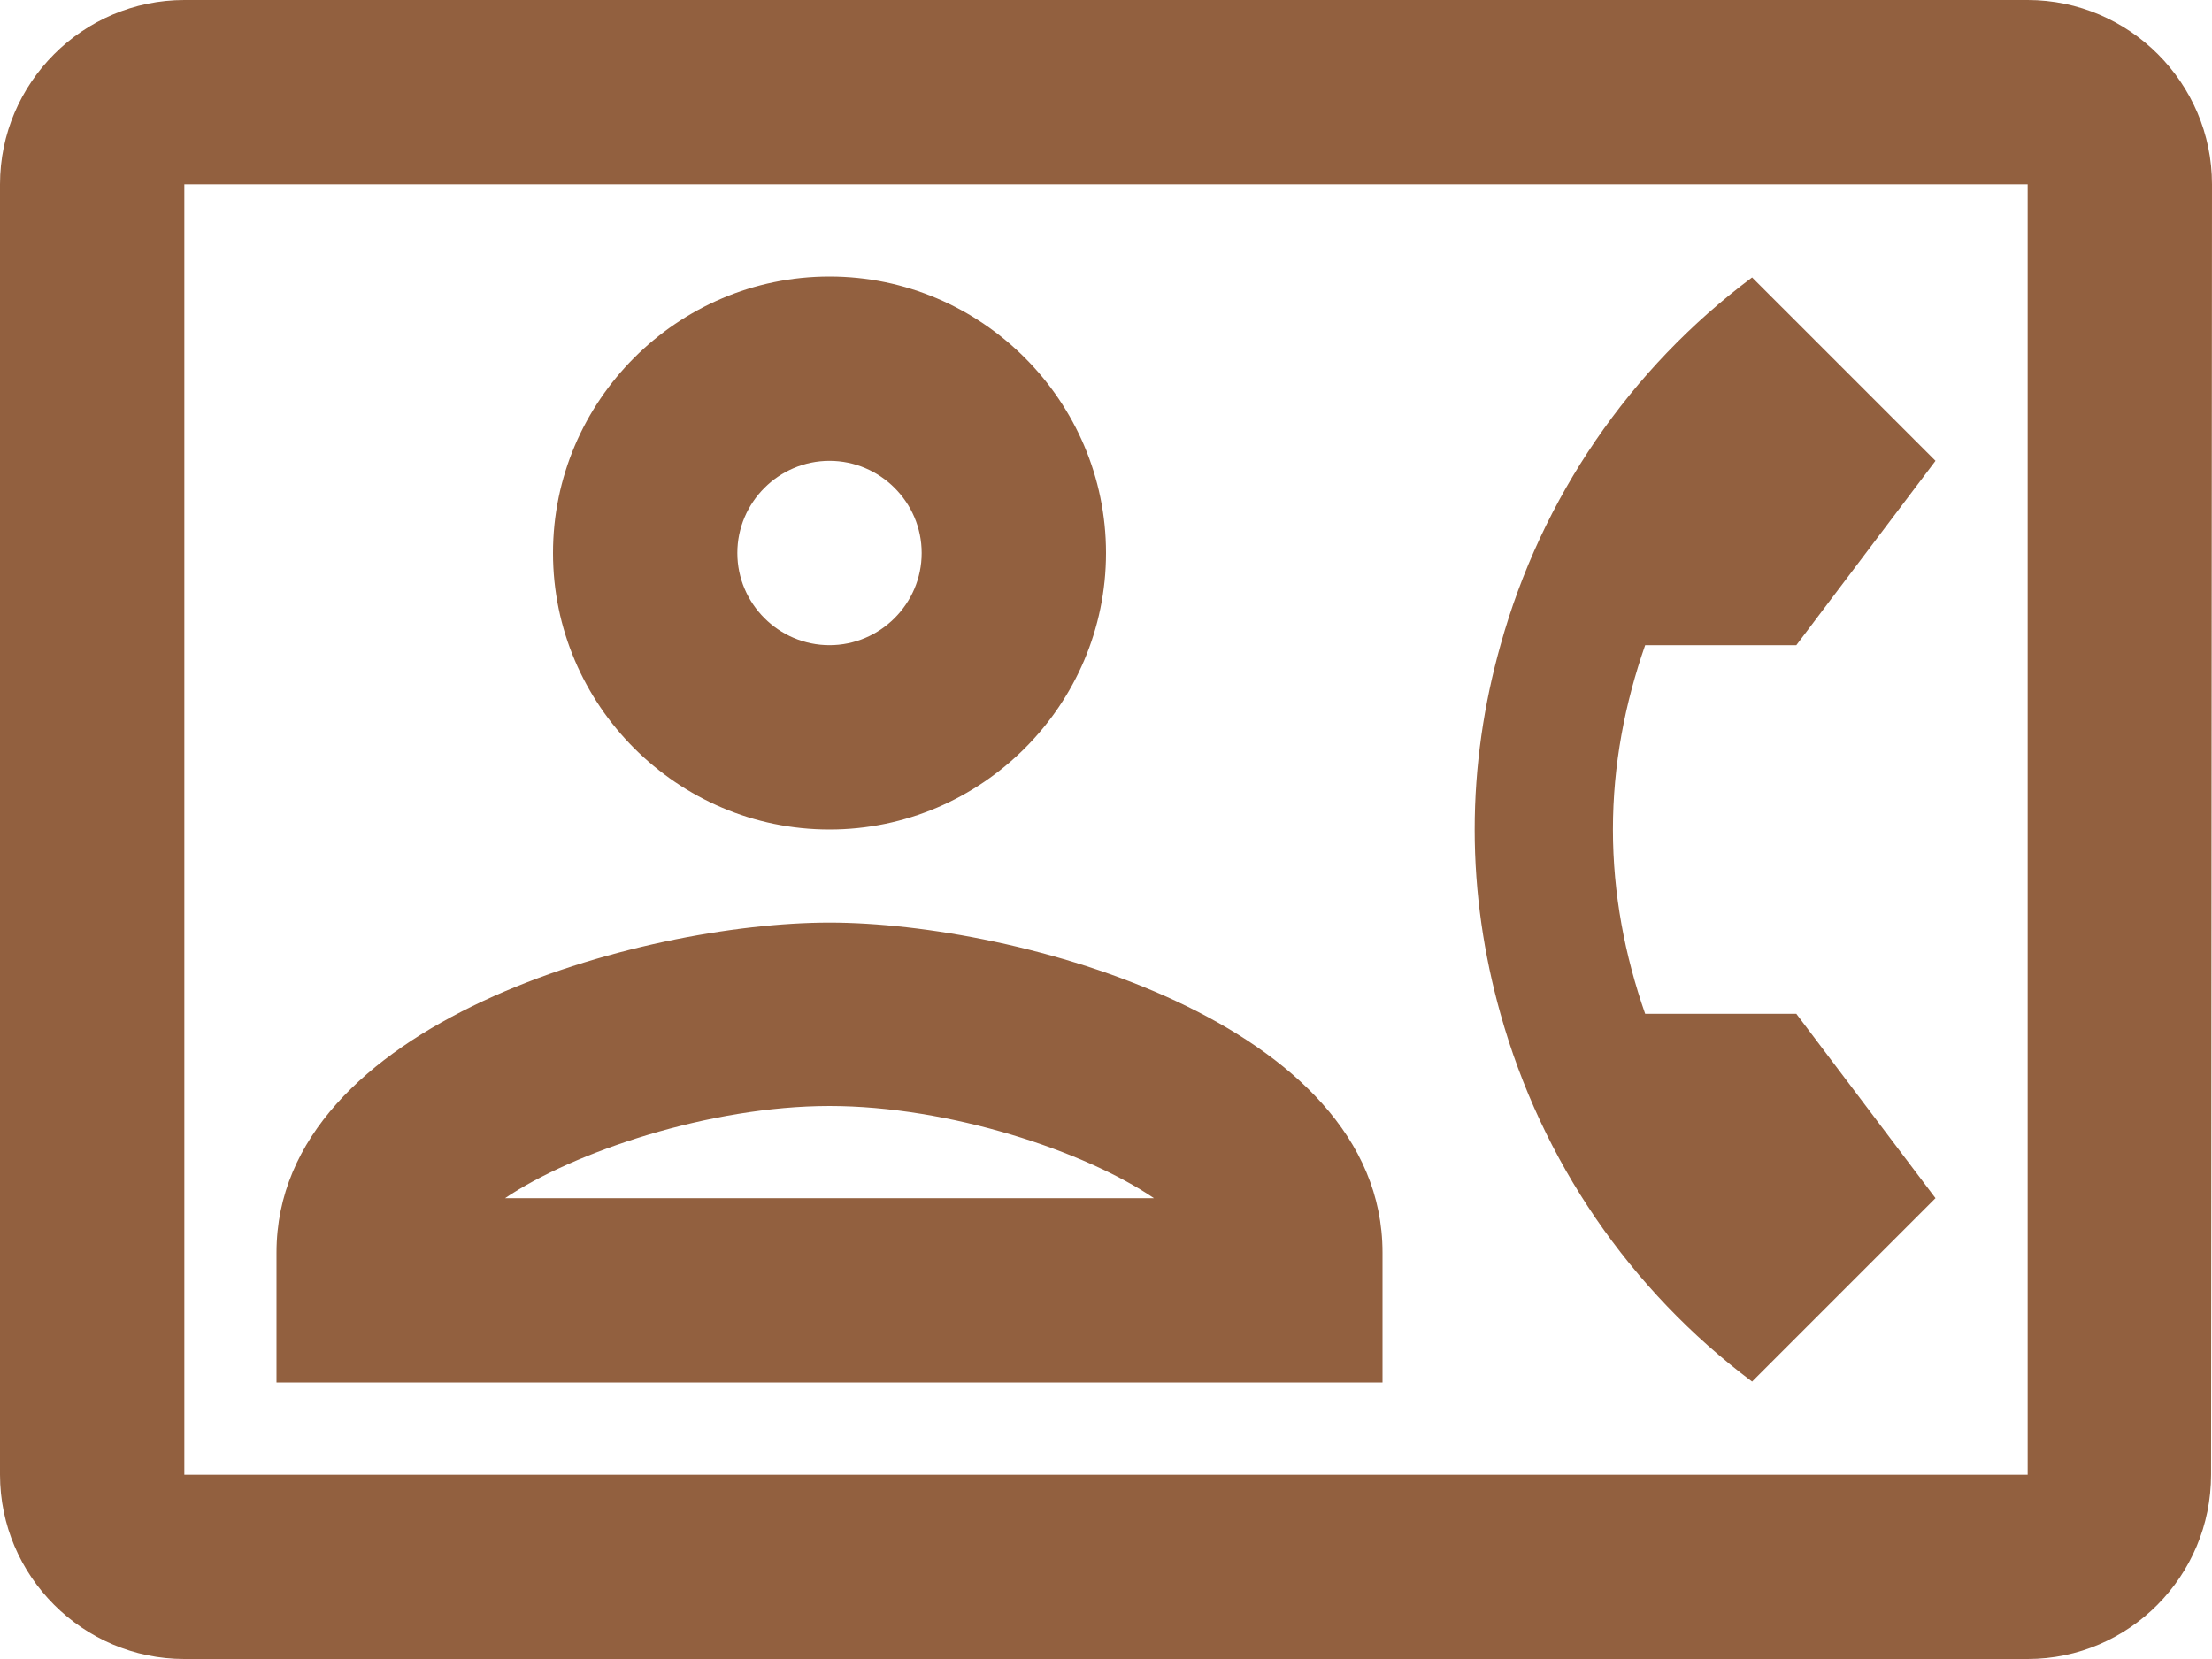 <svg width="24" height="18" viewBox="0 0 24 18" fill="none" xmlns="http://www.w3.org/2000/svg">
<path d="M22 0H2C0.9 0 0 0.9 0 2V16C0 17.1 0.9 18 2 18H22C23.1 18 23.99 17.1 23.99 16L24 2C24 0.9 23.1 0 22 0ZM22 16H2V2H22V16ZM19.01 14.99L21 13L19.49 11H17.85C17.63 10.37 17.5 9.7 17.5 9C17.5 8.3 17.63 7.63 17.85 7H19.49L21 5L19.01 3.01C17.683 4.001 16.723 5.404 16.28 7C16.1 7.64 16 8.31 16 9C16 9.69 16.1 10.36 16.28 11C16.726 12.595 17.685 13.997 19.01 14.99ZM9 9C10.65 9 12 7.65 12 6C12 4.35 10.65 3 9 3C7.35 3 6 4.35 6 6C6 7.65 7.35 9 9 9ZM9 5C9.55 5 10 5.45 10 6C10 6.55 9.55 7 9 7C8.45 7 8 6.55 8 6C8 5.45 8.45 5 9 5ZM15 13.59C15 11.09 11.03 10.01 9 10.01C6.97 10.01 3 11.09 3 13.59V15H15V13.59ZM5.48 13C6.22 12.5 7.7 12 9 12C10.3 12 11.77 12.49 12.52 13H5.48Z" fill="#92603F"/>
</svg>
